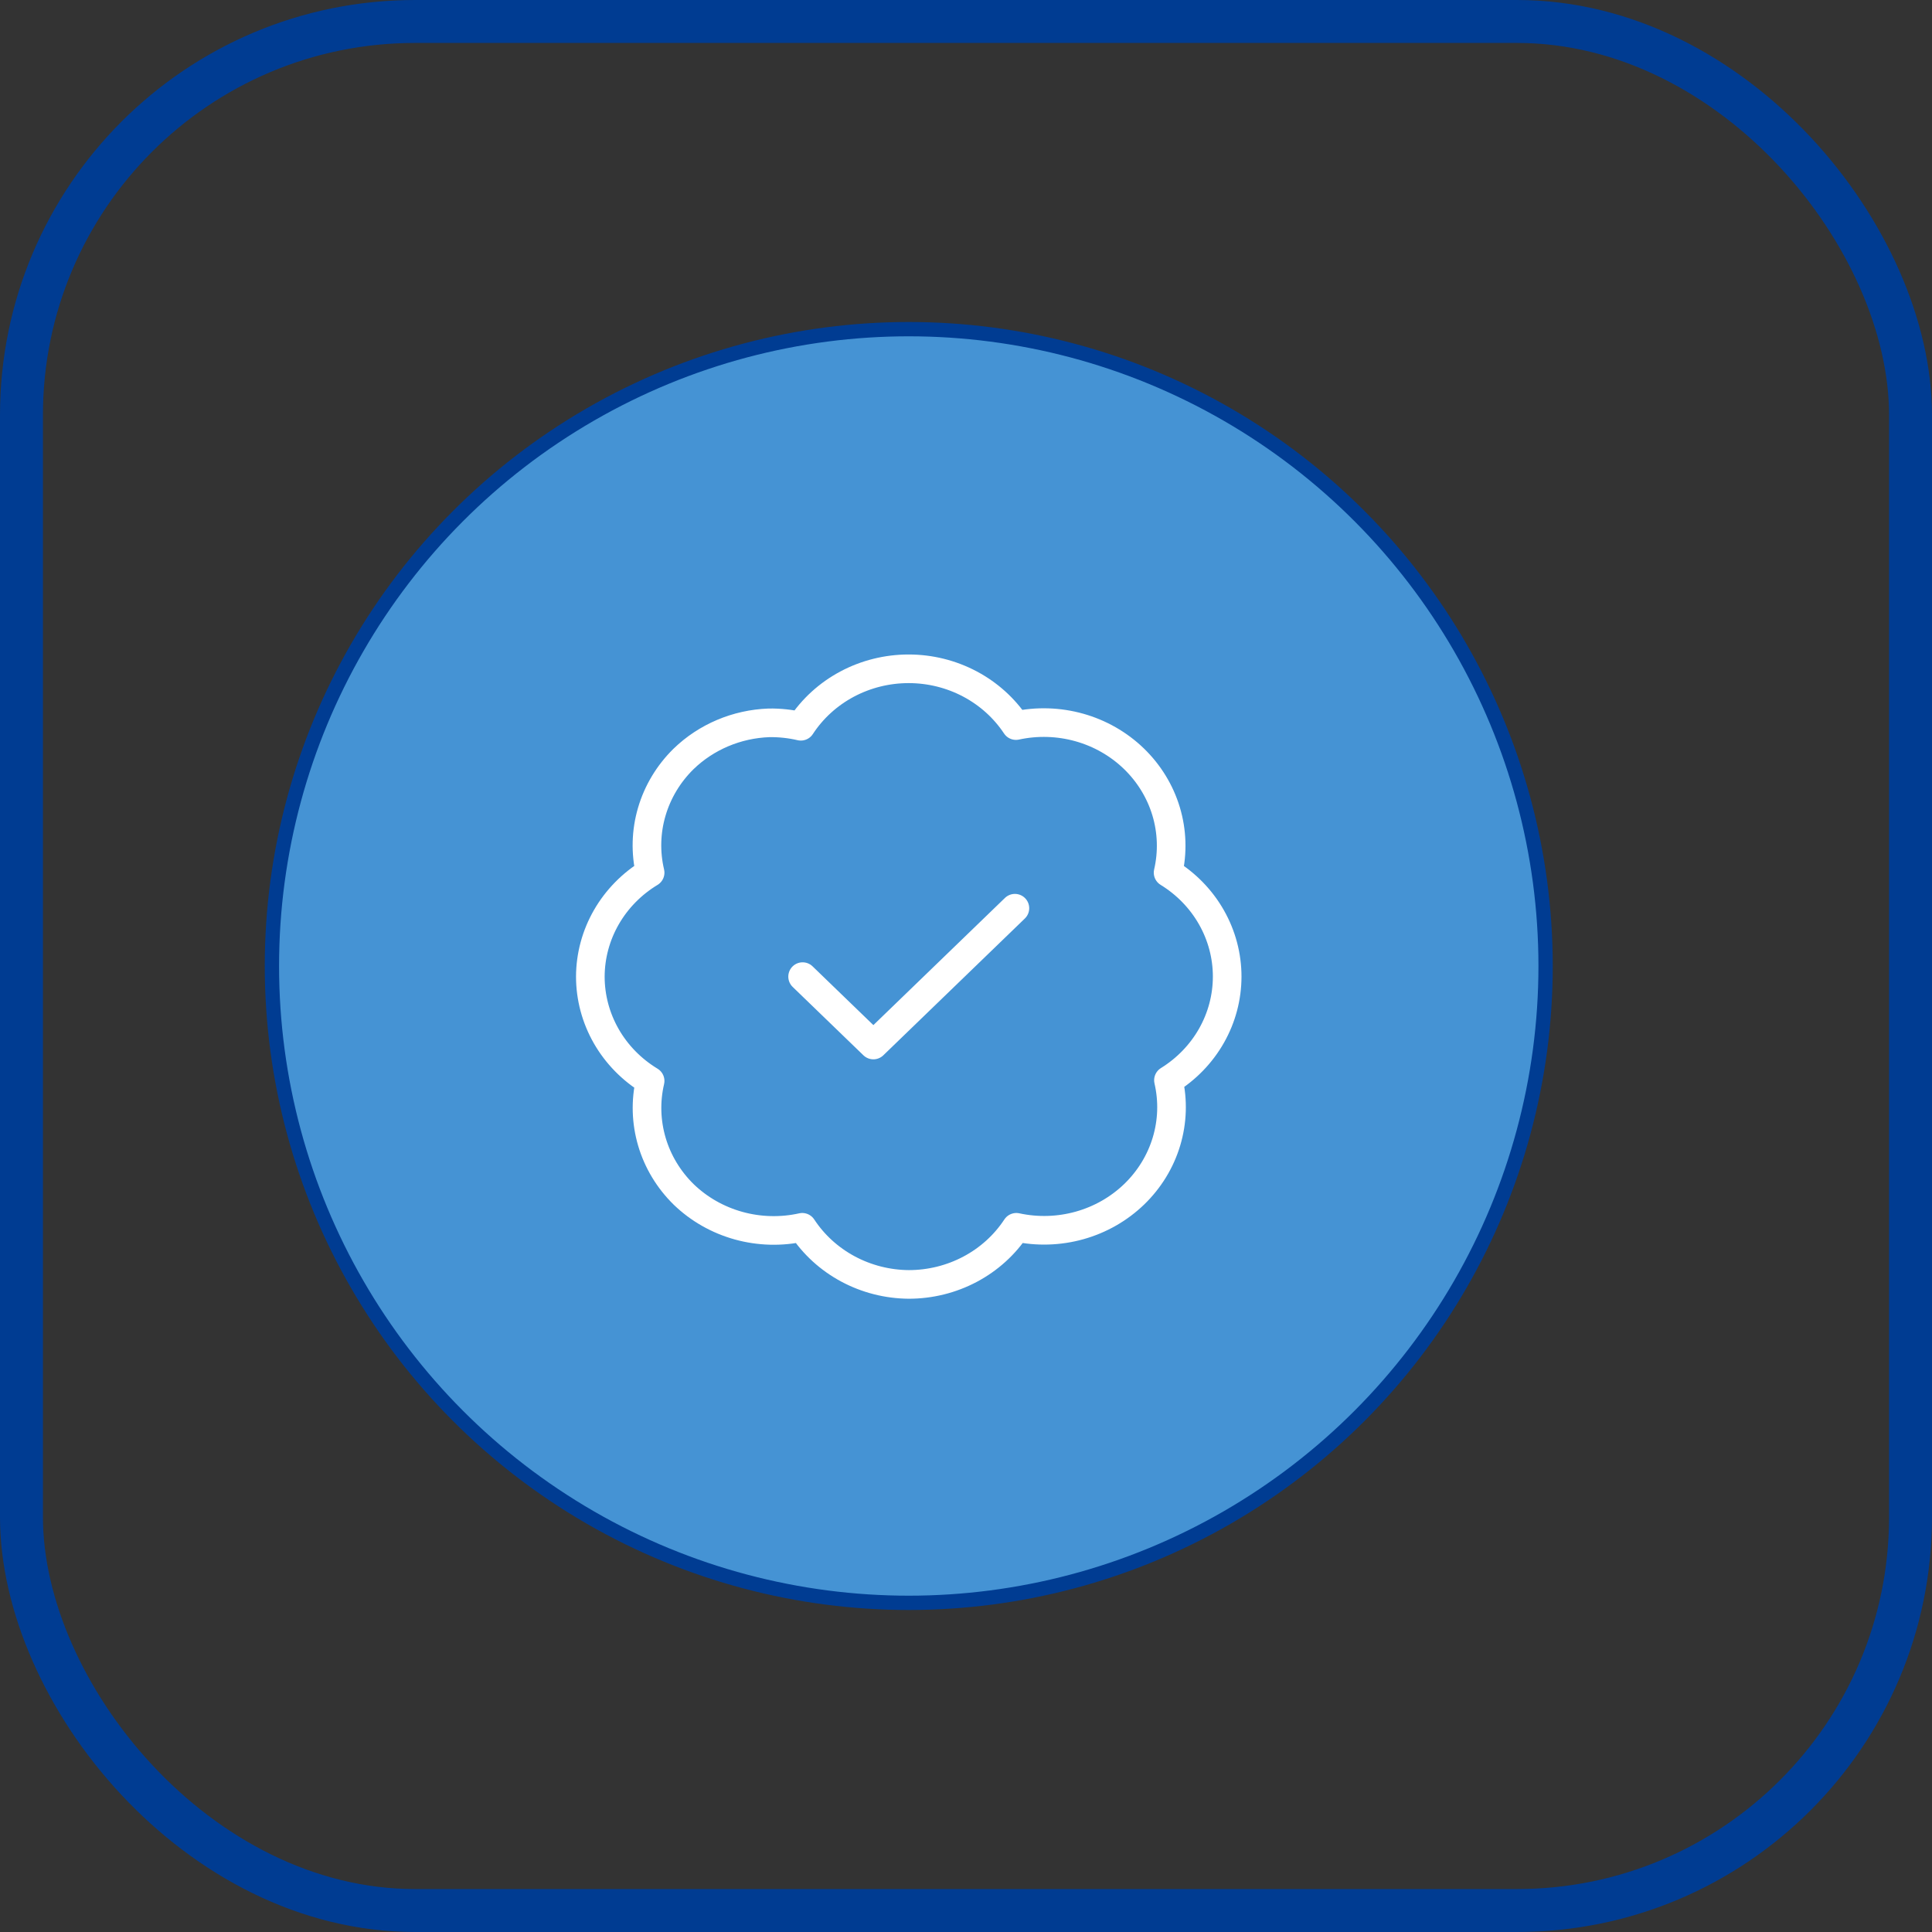 <svg width="135" height="135" viewBox="0 0 135 135" fill="none" xmlns="http://www.w3.org/2000/svg">
<rect x="0" y="0" width="135" height="135" fill="#333333" stroke="none"/>
<rect x="1.5" y="1.5" width="132" height="132" rx="27.5" stroke="#003C92" stroke-width="3"/>
<circle cx="63.5" cy="67.5" r="44.5" fill="#4593D4"/>
<circle cx="63.5" cy="67.5" r="44.5" stroke="#003C92"/>
<path d="M70.917 63.462L61.028 73.021M56.083 68.242L61.028 73.021M63.5 46.733C61.995 46.731 60.513 47.099 59.194 47.801C57.876 48.503 56.763 49.517 55.96 50.748C55.231 50.578 54.484 50.498 53.735 50.509C51.48 50.59 49.342 51.496 47.752 53.042C46.708 54.071 45.949 55.337 45.543 56.723C45.136 58.109 45.097 59.572 45.428 60.977C44.154 61.748 43.102 62.819 42.371 64.089C41.641 65.359 41.255 66.788 41.25 68.242C41.251 69.699 41.634 71.133 42.365 72.408C43.096 73.683 44.15 74.757 45.428 75.531C45.1 76.937 45.144 78.401 45.554 79.788C45.964 81.174 46.729 82.439 47.777 83.465C48.843 84.494 50.163 85.244 51.611 85.645C53.06 86.046 54.59 86.086 56.059 85.759C56.855 86.972 57.954 87.973 59.254 88.67C60.554 89.367 62.014 89.738 63.5 89.75C64.999 89.75 66.474 89.385 67.788 88.687C69.102 87.99 70.212 86.982 71.016 85.759C72.479 86.076 74.002 86.03 75.442 85.626C76.883 85.222 78.194 84.472 79.255 83.447C80.315 82.422 81.091 81.154 81.509 79.762C81.927 78.37 81.974 76.898 81.646 75.483C82.903 74.705 83.938 73.635 84.655 72.369C85.373 71.104 85.749 69.684 85.75 68.242C85.75 66.793 85.372 65.367 84.65 64.097C83.929 62.827 82.887 61.754 81.621 60.977V60.977C81.949 59.562 81.902 58.09 81.484 56.697C81.066 55.305 80.29 54.037 79.23 53.012C78.169 51.987 76.858 51.237 75.418 50.833C73.977 50.429 72.454 50.383 70.991 50.7C70.186 49.485 69.079 48.485 67.77 47.791C66.461 47.098 64.993 46.734 63.5 46.733V46.733Z" stroke="white" stroke-width="2" stroke-linecap="round" stroke-linejoin="round"/>
</svg>
